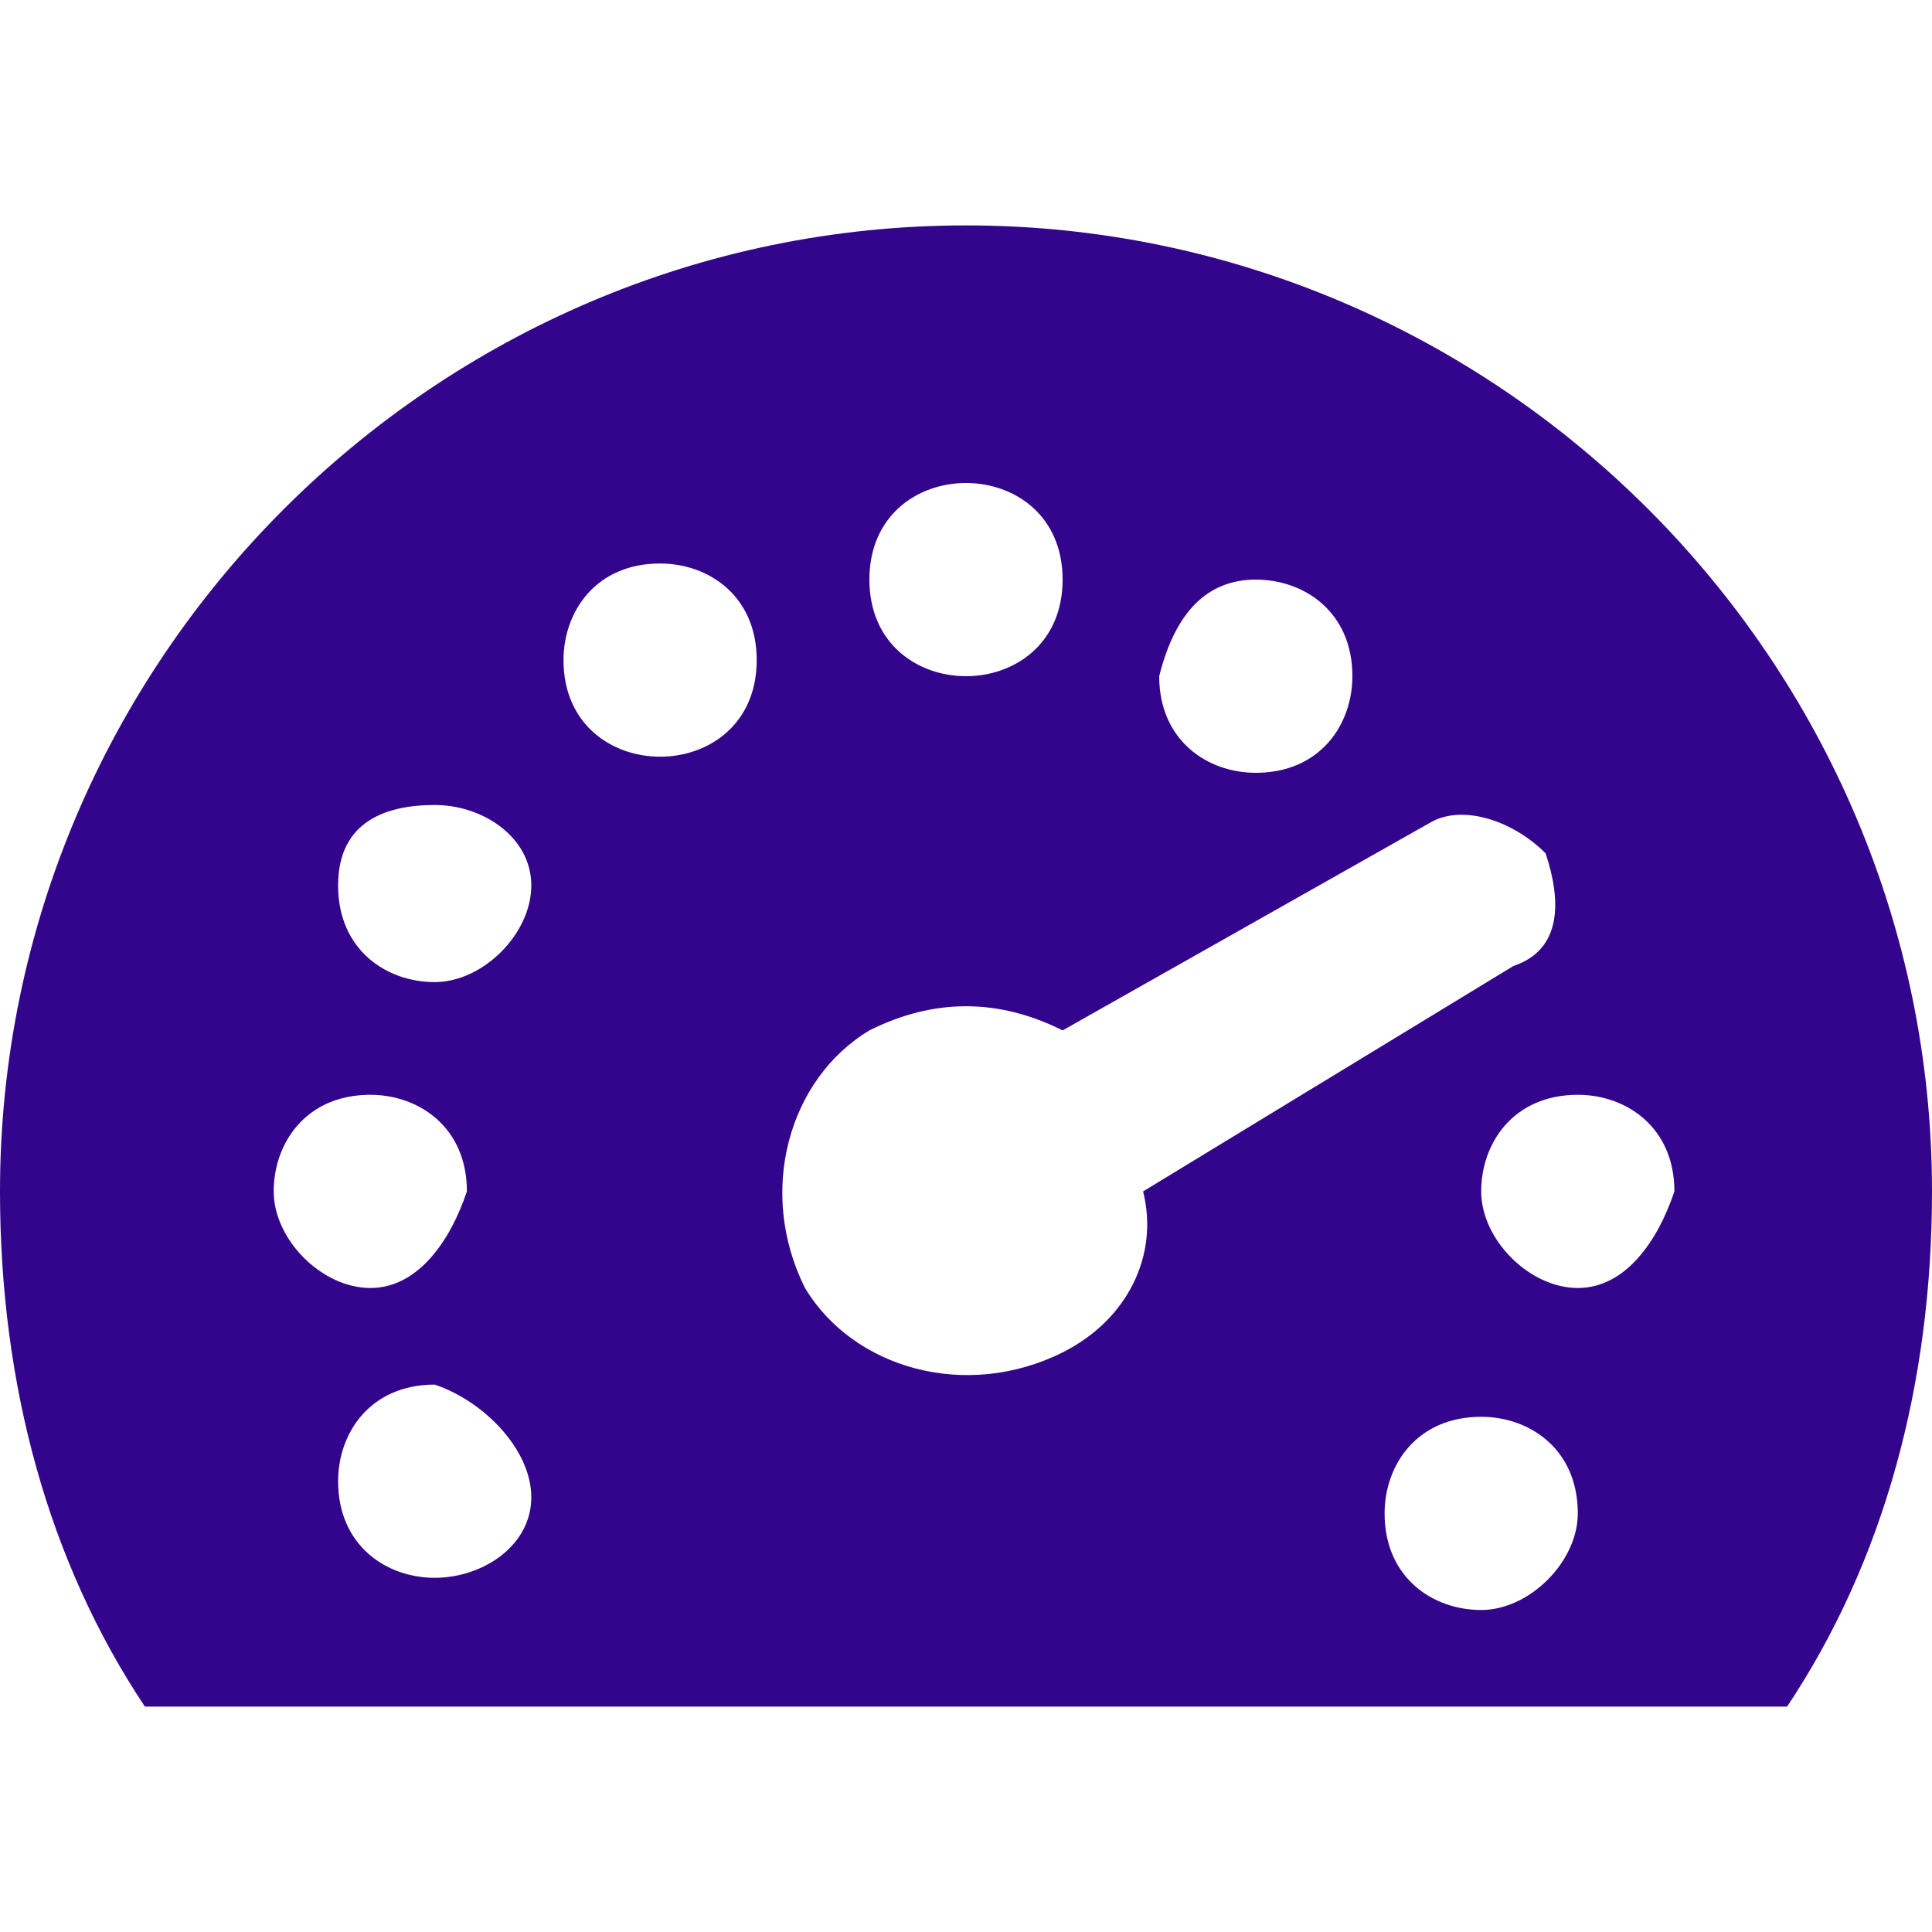 <?xml version="1.0" encoding="utf-8"?>
<!-- Generator: Adobe Illustrator 23.0.6, SVG Export Plug-In . SVG Version: 6.00 Build 0)  -->
<svg version="1.1" id="Layer_1" xmlns="http://www.w3.org/2000/svg" xmlns:xlink="http://www.w3.org/1999/xlink" x="0px" y="0px"
	 viewBox="0 0 12 12" style="enable-background:new 0 0 12 12;" xml:space="preserve">
<style type="text/css">
	.st0{fill:#231F20;}
	.st1{fill:#33058D;}
</style>
<path class="st0" d="M38,17"/>
<path class="st1" d="M6,1.4c-3.3,0-6,2.7-6,6c0,1.2,0.3,2.3,0.9,3.2h10.2c0.6-0.9,0.9-2,0.9-3.2C12,4.1,9.3,1.4,6,1.4z M7.8,3.6
	c0.3,0,0.6,0.2,0.6,0.6c0,0.3-0.2,0.6-0.6,0.6c-0.3,0-0.6-0.2-0.6-0.6C7.3,3.8,7.5,3.6,7.8,3.6z M6,3c0.3,0,0.6,0.2,0.6,0.6
	S6.3,4.2,6,4.2c-0.3,0-0.6-0.2-0.6-0.6S5.7,3,6,3z M1.7,7.4c0-0.3,0.2-0.6,0.6-0.6c0.3,0,0.6,0.2,0.6,0.6C2.8,7.7,2.6,8,2.3,8
	C2,8,1.7,7.7,1.7,7.4z M2.7,9.8c-0.3,0-0.6-0.2-0.6-0.6c0-0.3,0.2-0.6,0.6-0.6C3,8.7,3.3,9,3.3,9.3C3.3,9.6,3,9.8,2.7,9.8z M2.7,6.1
	c-0.3,0-0.6-0.2-0.6-0.6S2.4,5,2.7,5C3,5,3.3,5.2,3.3,5.5S3,6.1,2.7,6.1z M4.1,4.7c-0.3,0-0.6-0.2-0.6-0.6c0-0.3,0.2-0.6,0.6-0.6
	c0.3,0,0.6,0.2,0.6,0.6C4.7,4.5,4.4,4.7,4.1,4.7z M6.6,8.4C6,8.7,5.3,8.5,5,8C4.7,7.4,4.9,6.7,5.4,6.4c0.4-0.2,0.8-0.2,1.2,0
	l2.3-1.3C9.1,5,9.4,5.1,9.6,5.3C9.7,5.6,9.7,5.9,9.4,6L7.1,7.4C7.2,7.8,7,8.2,6.6,8.4z M9.2,10c-0.3,0-0.6-0.2-0.6-0.6
	c0-0.3,0.2-0.6,0.6-0.6c0.3,0,0.6,0.2,0.6,0.6C9.8,9.7,9.5,10,9.2,10z M9.8,8C9.5,8,9.2,7.7,9.2,7.4c0-0.3,0.2-0.6,0.6-0.6
	c0.3,0,0.6,0.2,0.6,0.6C10.3,7.7,10.1,8,9.8,8z"/>
</svg>
